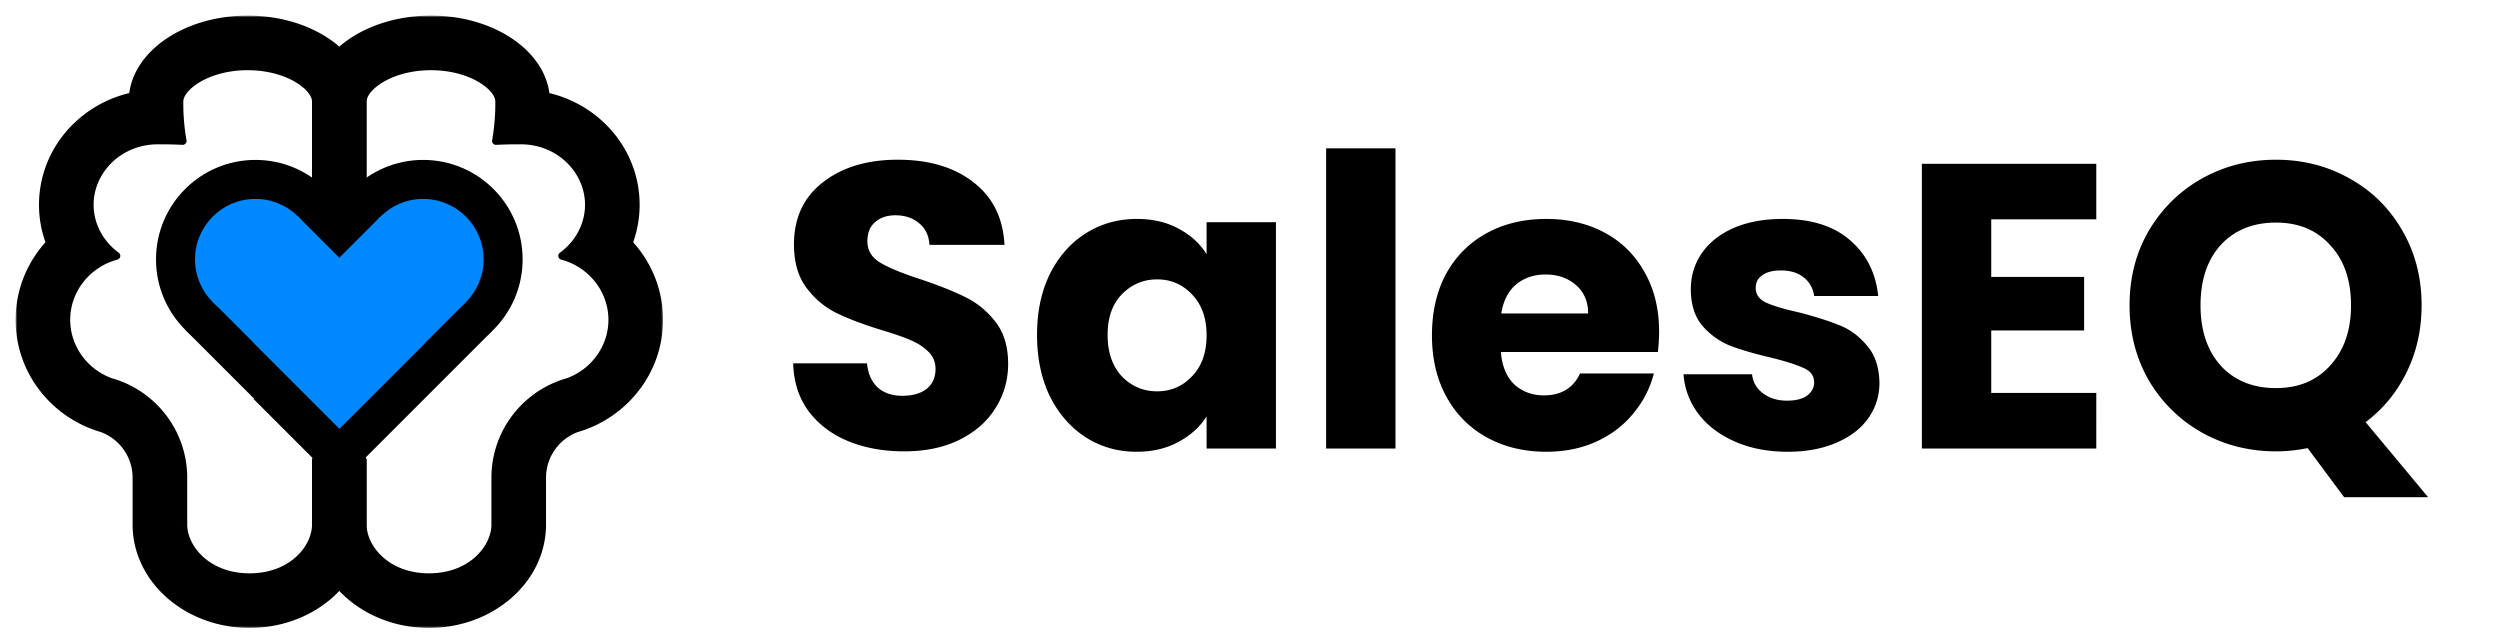 <svg width="641" height="165" fill="none" xmlns="http://www.w3.org/2000/svg"><g filter="url(#a)" fill="#000"><mask id="b" maskUnits="userSpaceOnUse" x="4" y="0" width="90" height="157"><path fill="#fff" d="M4 0h90v157H4z"/><path fill-rule="evenodd" clip-rule="evenodd" d="M93 22C93 10.402 79.792 1 63.5 1 47.83 1 35.013 9.698 34.057 20.682c-8.817 1.897-16.147 7.607-20.04 15.246A27.6 27.6 0 0 0 11 48.5c0 3.46.639 6.777 1.808 9.846C7.96 63.514 5 70.416 5 78c0 13.164 8.922 24.28 21.147 27.821C31.313 107.715 35 112.677 35 118.5q0 .25-.01.5H35v12h.005c.303 13.852 13.169 25 28.995 25 15.057 0 27.434-10.09 28.862-23H93v-19H81v16h-.014q.014.252.014.5c0 6.052-6.115 13.5-17 13.5s-17-7.448-17-13.5q0-.248.014-.5H47v-11h-.005q.005-.25.005-.5c0-11.103-7.096-20.548-17-24.049v-.014l-.156-.04q-.715-.249-1.45-.454C21.659 91.513 17 85.18 17 78c0-3.357 1.018-6.529 2.791-9.203q.556-.84 1.209-1.61a17.47 17.47 0 0 1 8.851-5.585A17.1 17.1 0 0 1 26.205 58a16.3 16.3 0 0 1-2.534-5l-.014-.045a16 16 0 0 1-.42-1.766 15.4 15.4 0 0 1-.207-3.655c.52-8.23 7.62-15.37 17.14-15.531L40.5 32h.09c.12.001.291.003.41.006V32c1.993 0 3.943.048 5.835.141a55 55 0 0 1-.831-10.274c.048-.951.634-2.832 3.596-4.94C52.68 14.733 57.558 13 63.5 13s10.819 1.733 13.9 3.927C80.508 19.139 81 21.1 81 22v30h12z"/></mask><path fill-rule="evenodd" clip-rule="evenodd" d="M93 22C93 10.402 79.792 1 63.5 1 47.83 1 35.013 9.698 34.057 20.682c-8.817 1.897-16.147 7.607-20.04 15.246A27.6 27.6 0 0 0 11 48.5c0 3.46.639 6.777 1.808 9.846C7.96 63.514 5 70.416 5 78c0 13.164 8.922 24.28 21.147 27.821C31.313 107.715 35 112.677 35 118.5q0 .25-.01.5H35v12h.005c.303 13.852 13.169 25 28.995 25 15.057 0 27.434-10.09 28.862-23H93v-19H81v16h-.014q.014.252.014.5c0 6.052-6.115 13.5-17 13.5s-17-7.448-17-13.5q0-.248.014-.5H47v-11h-.005q.005-.25.005-.5c0-11.103-7.096-20.548-17-24.049v-.014l-.156-.04q-.715-.249-1.45-.454C21.659 91.513 17 85.18 17 78c0-3.357 1.018-6.529 2.791-9.203q.556-.84 1.209-1.61a17.47 17.47 0 0 1 8.851-5.585A17.1 17.1 0 0 1 26.205 58a16.3 16.3 0 0 1-2.534-5l-.014-.045a16 16 0 0 1-.42-1.766 15.4 15.4 0 0 1-.207-3.655c.52-8.23 7.62-15.37 17.14-15.531L40.5 32h.09c.12.001.291.003.41.006V32c1.993 0 3.943.048 5.835.141a55 55 0 0 1-.831-10.274c.048-.951.634-2.832 3.596-4.94C52.68 14.733 57.558 13 63.5 13s10.819 1.733 13.9 3.927C80.508 19.139 81 21.1 81 22v30h12z"/><path d="m34.057 20.682.21.977a1 1 0 0 0 .786-.89zm-20.04 15.246.892.454zm-2.608 7.814-.985-.172zm1.399 14.604.73.684a1 1 0 0 0 .204-1.04zm13.339 47.475.344-.939-.066-.022zM34.99 119l-1-.036a1 1 0 0 0 1 1.036zm.009 0h1a1 1 0 0 0-1-1zm0 12h-1a1 1 0 0 0 1 1zm.005 0 1-.022a1 1 0 0 0-1-.978zm57.857 2v-1a1 1 0 0 0-.993.89zm.138 0v1a1 1 0 0 0 1-1zm0-19h1a1 1 0 0 0-1-1zm-12 0v-1a1 1 0 0 0-1 1zm0 16v1a1 1 0 0 0 1-1zm-.014 0v-1a1 1 0 0 0-.998 1.054zm-33.972 0 .998.054a1 1 0 0 0-.998-1.054zM47 130h-1a1 1 0 0 0 1 1zm0-11h1a1 1 0 0 0-1.002-1zm-.005 0-1-.019A1 1 0 0 0 46.997 120zM30 94.451h-1a1 1 0 0 0 .667.943zm0-.014h1a1 1 0 0 0-.752-.968zm-.156-.04-.327.944.07.022zm-1.45-.454-.34.94.07.023zm-8.603-25.146.834.553zM21 67.187l-.763-.646zm8.851-5.585.257.966a1 1 0 0 0 .332-1.775zM26.205 58l.802-.597zm-2.534-5-.958.289v.001zm-.014-.045-.958.287v.002zm-.324-1.27-.978.206zm-.096-.496.985-.175zm-.207-3.655.998.063zm17.14-15.531-.018-1zM40.5 32l.002-1H40.5zm.09 0 .007-1h-.005zm.41.006-.026 1a1 1 0 0 0 1.026-1zM41 32v-1a1 1 0 0 0-1 1zm5.835.141-.049.999a1 1 0 0 0 1.033-1.175zm-.831-10.274-1-.051v.04zm3.596-4.94.58.814zm27.8 0-.58.814zM81 52h-1a1 1 0 0 0 1 1zm12 0v1a1 1 0 0 0 1-1zM63.5 2c7.963 0 15.13 2.3 20.28 5.965C88.932 11.633 92 16.61 92 22h2c0-6.207-3.536-11.731-9.06-15.664C79.413 2.402 71.83 0 63.5 0zM35.053 20.768c.445-5.111 3.66-9.787 8.765-13.216C48.92 4.127 55.842 2 63.5 2V0c-8.013 0-15.333 2.222-20.797 5.892-5.46 3.666-9.131 8.83-9.642 14.703zM14.91 36.382c3.754-7.368 10.832-12.888 19.359-14.723l-.421-1.955c-9.108 1.96-16.69 7.86-20.72 15.77zm-2.514 7.531a26.6 26.6 0 0 1 2.514-7.53l-1.782-.909a28.6 28.6 0 0 0-2.703 8.096zM12 48.5c0-1.564.135-3.096.395-4.587l-1.97-.343A29 29 0 0 0 10 48.5zm1.742 9.49A26.6 26.6 0 0 1 12 48.5h-2a28.6 28.6 0 0 0 1.873 10.202zM6 78c0-7.317 2.856-13.979 7.537-18.97l-1.459-1.368C7.067 63.006 4 70.151 4 78zm20.425 26.86C14.607 101.437 6 90.697 6 78H4c0 13.631 9.238 25.122 21.868 28.781zM36 118.5c0-6.256-3.961-11.584-9.51-13.618l-.688 1.878C30.588 108.514 34 113.11 34 118.5zm-.01.536q.01-.266.01-.536h-2q0 .233-.008.464zM35 118h-.01l.002 2H35zm1 12.5V119h-2v11.5zm0 .5v-.5h-2v.5zm-.995-1H35v2h.005zM64 155c-15.402 0-27.706-10.825-27.995-24.022l-2 .044C34.324 145.53 47.75 157 64 157zm27.868-22.11C90.507 145.2 78.648 155 64 155v2c15.467 0 28.361-10.38 29.856-23.89zM93 132h-.138v2H93zm-1-1.5v2.5h2v-2.5zm0-16.5v16.5h2V114zm-11 1h12v-2H81zm1 15v-16h-2v16zm-1.014 1H81v-2h-.014zm1.014-.5q0-.276-.015-.554l-1.997.108q.012.225.012.446zM64 145c11.343 0 18-7.805 18-14.5h-2c0 5.41-5.572 12.5-16 12.5zm-18-14.5c0 6.695 6.657 14.5 18 14.5v-2c-10.428 0-16-7.09-16-12.5zm.015-.554q-.015.278-.015.554h2q0-.22.012-.446zM47 131h.014v-2H47zm-1-12v11h2v-11zm.997 1h.005l-.004-2h-.004zM46 118.5q0 .241-.005.481l2 .038q.005-.259.005-.519zM29.667 95.394C39.184 98.758 46 107.834 46 118.5h2c0-11.54-7.376-21.354-17.667-24.992zM29 94.437v.014h2v-.014zm.587.926.165.043.496-1.937-.147-.039zm-1.463-.457q.705.197 1.393.435l.654-1.89a26 26 0 0 0-1.507-.471zM16 78c0 7.622 4.942 14.317 12.055 16.883l.678-1.88C22.375 90.707 18 84.74 18 78zm2.958-9.755A17.6 17.6 0 0 0 16 78h2c0-3.153.956-6.133 2.625-8.65zm1.279-1.704q-.69.815-1.28 1.704l1.668 1.105q.524-.791 1.138-1.516zm9.357-5.906a18.47 18.47 0 0 0-9.357 5.906l1.526 1.293a16.47 16.47 0 0 1 8.345-5.266zm-4.191-2.038a18.1 18.1 0 0 0 3.86 3.813l1.177-1.617a16.1 16.1 0 0 1-3.433-3.39zm-2.69-5.307a17.3 17.3 0 0 0 2.69 5.307l1.604-1.194a15.3 15.3 0 0 1-2.38-4.693zm-.013-.046.013.045 1.915-.578-.014-.045zm-.345-1.353q.144.684.344 1.351l1.916-.575a15 15 0 0 1-.303-1.189zm-.103-.528q.048.265.103.528l1.957-.413a15 15 0 0 1-.09-.464zM22 48.5c0 .968.086 1.926.252 2.863l1.97-.349A14.4 14.4 0 0 1 24 48.5zm.032-1.029Q22 47.984 22 48.5h2q0-.453.028-.903zm18.12-16.468c-10.022.17-17.567 7.699-18.12 16.468l1.996.126c.485-7.691 7.14-14.441 16.158-14.594zM40.5 31l-.348.003.034 2L40.5 33zm.092 0h-.09l-.004 2h.09zm.434.007L40.597 31l-.014 2c.116.001.28.003.391.006zM40 32v.006h2V32zm6.884-.858A121 121 0 0 0 41 31v2c1.977 0 3.91.048 5.786.14zM45 22.5c0 3.42.298 6.719.85 9.817l1.97-.352A54 54 0 0 1 47 22.5zm.004-.644Q45 22.177 45 22.5h2q0-.312.003-.622zm4.016-5.744c-3.15 2.242-3.948 4.38-4.015 5.704l1.997.102c.03-.578.404-2.202 3.177-4.177zM63.5 12c-6.126 0-11.211 1.785-14.48 4.112l1.16 1.63C53.073 15.681 57.741 14 63.5 14zm14.48 4.112C74.711 13.785 69.626 12 63.5 12v2c5.758 0 10.427 1.681 13.32 3.741zM82 22c0-1.295-.714-3.535-4.02-5.888l-1.16 1.63C79.73 19.811 80 21.495 80 22zm0 30V22h-2v30zm11-1H81v2h12zm-1-29v30h2V22z" mask="url(#b)"/></g><g filter="url(#c)" fill="#000"><mask id="d" maskUnits="userSpaceOnUse" x="80" y="0" width="90" height="157"><path fill="#fff" d="M80 0h90v157H80z"/><path fill-rule="evenodd" clip-rule="evenodd" d="M81 22c0-11.598 13.208-21 29.5-21 15.67 0 28.487 8.698 29.443 19.682 8.817 1.897 16.147 7.607 20.039 15.246A27.6 27.6 0 0 1 163 48.5c0 3.46-.638 6.777-1.808 9.846C166.039 63.514 169 70.416 169 78c0 13.164-8.922 24.28-21.147 27.821-5.166 1.894-8.853 6.856-8.853 12.679q0 .25.009.5H139v12h-.005c-.303 13.852-13.169 25-28.995 25-15.057 0-27.434-10.09-28.862-23H81v-19h12v16h.014q-.014.252-.014.5c0 6.052 6.115 13.5 17 13.5s17-7.448 17-13.5a9 9 0 0 0-.014-.5H127v-11h.005a28 28 0 0 1-.005-.5c0-11.103 7.096-20.548 17-24.049v-.014l.156-.04q.716-.249 1.45-.454C152.342 91.513 157 85.18 157 78c0-3.357-1.018-6.529-2.791-9.203a17 17 0 0 0-1.209-1.61 17.47 17.47 0 0 0-8.851-5.585A17.1 17.1 0 0 0 147.795 58a16.3 16.3 0 0 0 2.534-5l.014-.045a16 16 0 0 0 .42-1.766 15.4 15.4 0 0 0 .207-3.655c-.519-8.23-7.619-15.37-17.139-15.531Q133.666 32 133.5 32h-.09c-.12.001-.291.003-.41.006V32c-1.993 0-3.943.048-5.835.141a55 55 0 0 0 .832-10.274c-.049-.951-.635-2.832-3.597-4.94-3.081-2.194-7.958-3.927-13.9-3.927s-10.819 1.733-13.9 3.927C93.493 19.139 93 21.1 93 22v30H81z"/></mask><path fill-rule="evenodd" clip-rule="evenodd" d="M81 22c0-11.598 13.208-21 29.5-21 15.67 0 28.487 8.698 29.443 19.682 8.817 1.897 16.147 7.607 20.039 15.246A27.6 27.6 0 0 1 163 48.5c0 3.46-.638 6.777-1.808 9.846C166.039 63.514 169 70.416 169 78c0 13.164-8.922 24.28-21.147 27.821-5.166 1.894-8.853 6.856-8.853 12.679q0 .25.009.5H139v12h-.005c-.303 13.852-13.169 25-28.995 25-15.057 0-27.434-10.09-28.862-23H81v-19h12v16h.014q-.014.252-.014.5c0 6.052 6.115 13.5 17 13.5s17-7.448 17-13.5a9 9 0 0 0-.014-.5H127v-11h.005a28 28 0 0 1-.005-.5c0-11.103 7.096-20.548 17-24.049v-.014l.156-.04q.716-.249 1.45-.454C152.342 91.513 157 85.18 157 78c0-3.357-1.018-6.529-2.791-9.203a17 17 0 0 0-1.209-1.61 17.47 17.47 0 0 0-8.851-5.585A17.1 17.1 0 0 0 147.795 58a16.3 16.3 0 0 0 2.534-5l.014-.045a16 16 0 0 0 .42-1.766 15.4 15.4 0 0 0 .207-3.655c-.519-8.23-7.619-15.37-17.139-15.531Q133.666 32 133.5 32h-.09c-.12.001-.291.003-.41.006V32c-1.993 0-3.943.048-5.835.141a55 55 0 0 0 .832-10.274c-.049-.951-.635-2.832-3.597-4.94-3.081-2.194-7.958-3.927-13.9-3.927s-10.819 1.733-13.9 3.927C93.493 19.139 93 21.1 93 22v30H81z"/><path d="m139.943 20.682-.211.977a1 1 0 0 1-.785-.89zm20.039 15.246-.891.454zm2.609 7.814.985-.172zm-1.399 14.604-.729.684a1 1 0 0 1-.205-1.04zm-13.339 47.475-.344-.939.066-.022zM139.009 119l.999-.036a1 1 0 0 1-1 1.036zm-.009 0h-1a.997.997 0 0 1 1.001-1zm0 12h1a1 1 0 0 1-1 1zm-.005 0-1-.022a1 1 0 0 1 1-.978zm-57.857 2v-1a1 1 0 0 1 .993.89zM81 133v1a1 1 0 0 1-1-1zm0-19h-1a1 1 0 0 1 1-1zm12 0v-1a1 1 0 0 1 1 1zm0 16v1a1 1 0 0 1-1-1zm.014 0v-1a1 1 0 0 1 .998 1.054zm33.972 0-.998.054a1 1 0 0 1 .998-1.054zm.014 0h1a1 1 0 0 1-1 1zm0-11h-1c0-.265.106-.52.293-.708.188-.187.443-.292.709-.292zm.005 0 1-.019a1 1 0 0 1-1.002 1.019zM144 94.451h1a1 1 0 0 1-.667.943zm0-.014h-1a1 1 0 0 1 .752-.968zm.156-.04.327.944-.07.022zm1.45-.454.339.94-.069.023zm8.603-25.146-.834.553zM153 67.187l.763-.646zm-8.851-5.585-.257.966a1 1 0 0 1-.332-1.775zM147.795 58l-.802-.597zm2.534-5 .958.289-.001.001zm.014-.045.958.287-.001.002zm.324-1.27.978.206zm.096-.496-.985-.175zm.207-3.655-.998.063zm-17.139-15.531.017-1zM133.5 32l-.002-1h.002zm-.09 0-.007-1h.005zm-.41.006.026 1a1 1 0 0 1-1.026-1zm0-.006v-1a1 1 0 0 1 1 1zm-5.835.141.049.999a1.002 1.002 0 0 1-1.033-1.175zm.832-10.274.998-.051.001.04zm-3.597-4.94-.579.814zm-27.8 0 .58.814zM93 52h1a1 1 0 0 1-1 1zm-12 0v1a1 1 0 0 1-1-1zm29.5-50c-7.963 0-15.13 2.3-20.28 5.965C85.068 11.633 82 16.61 82 22h-2c0-6.207 3.536-11.731 9.06-15.664C94.587 2.402 102.17 0 110.5 0zm28.447 18.768c-.445-5.111-3.66-9.787-8.765-13.216C125.081 4.127 118.158 2 110.5 2V0c8.013 0 15.333 2.222 20.797 5.892 5.459 3.666 9.131 8.83 9.642 14.703zm20.144 15.614c-3.754-7.368-10.832-12.888-19.359-14.723l.421-1.955c9.108 1.96 16.689 7.86 20.72 15.77zm2.514 7.531a26.6 26.6 0 0 0-2.514-7.53l1.782-.909a28.6 28.6 0 0 1 2.703 8.096zM162 48.5a26.7 26.7 0 0 0-.395-4.587l1.971-.343A29 29 0 0 1 164 48.5zm-1.742 9.49A26.6 26.6 0 0 0 162 48.5h2a28.6 28.6 0 0 1-1.873 10.202zM168 78c0-7.317-2.856-13.979-7.537-18.97l1.458-1.368C166.934 63.006 170 70.151 170 78zm-20.425 26.86C159.393 101.437 168 90.697 168 78h2c0 13.631-9.238 25.122-21.868 28.781zM138 118.5c0-6.256 3.961-11.584 9.509-13.618l.689 1.878c-4.786 1.754-8.198 6.35-8.198 11.74zm.01.536q-.01-.266-.01-.536h2q0 .233.008.464zm.991-1.036h.009l-.002 2h-.009zM138 130.5V119h2v11.5zm0 .5v-.5h2v.5zm.995-1H139v2h-.005zM110 155c15.402 0 27.706-10.825 27.995-24.022l1.999.044C139.677 145.53 126.25 157 110 157zm-27.868-22.11C83.494 145.2 95.353 155 110 155v2c-15.467 0-28.361-10.38-29.856-23.89zM81 132h.138v2H81zm1-1.5v2.5h-2v-2.5zm0-16.5v16.5h-2V114zm11 1H81v-2h12zm-1 15v-16h2v16zm1.014 1H93v-2h.014zM92 130.5q0-.276.015-.554l1.997.108a8 8 0 0 0-.012.446zm18 14.5c-11.343 0-18-7.805-18-14.5h2c0 5.41 5.572 12.5 16 12.5zm18-14.5c0 6.695-6.657 14.5-18 14.5v-2c10.428 0 16-7.09 16-12.5zm-.015-.554q.015.278.015.554h-2q0-.22-.012-.446zM127 131h-.014v-2H127zm1-12v11h-2v-11zm-.997 1h-.005l.004-2h.004zm.997-1.5q0 .241.005.481l-2 .038a30 30 0 0 1-.005-.519zm16.333-23.106C134.816 98.758 128 107.834 128 118.5h-2c0-11.54 7.376-21.354 17.667-24.992zm.667-.957v.014h-2v-.014zm-.587.926-.165.043-.496-1.937.147-.039zm1.463-.457q-.706.197-1.393.435l-.654-1.89q.744-.257 1.507-.471zM158 78c0 7.622-4.942 14.317-12.055 16.883l-.678-1.88C151.625 90.707 156 84.74 156 78zm-2.958-9.755A17.6 17.6 0 0 1 158 78h-2a15.6 15.6 0 0 0-2.625-8.65zm-1.279-1.704q.69.815 1.279 1.704l-1.667 1.105a16 16 0 0 0-1.138-1.516zm-9.357-5.906a18.47 18.47 0 0 1 9.357 5.906l-1.526 1.293a16.47 16.47 0 0 0-8.345-5.266zm4.191-2.038a18.1 18.1 0 0 1-3.859 3.813l-1.178-1.617a16.1 16.1 0 0 0 3.433-3.39zm2.689-5.307a17.3 17.3 0 0 1-2.689 5.307l-1.604-1.194a15.3 15.3 0 0 0 2.379-4.693zm.014-.046-.013.045-1.915-.578.013-.045zm.345-1.353a17 17 0 0 1-.344 1.351l-1.916-.575q.177-.587.303-1.189zm.103-.528a19 19 0 0 1-.103.528l-1.957-.413q.05-.231.09-.464zM152 48.5c0 .968-.086 1.926-.252 2.863l-1.97-.349q.22-1.237.222-2.514zm-.032-1.029q.032.513.032 1.029h-2q0-.453-.028-.903zm-18.12-16.468c10.022.17 17.567 7.699 18.12 16.468l-1.996.126c-.485-7.691-7.141-14.441-16.158-14.594zM133.5 31l.348.003-.034 2L133.5 33zm-.092 0h.09l.004 2h-.09zm-.434.007c.127-.004.306-.006.429-.007l.014 2c-.116.001-.281.003-.391.006zM134 32v.006h-2V32zm-6.884-.858A122 122 0 0 1 133 31v2c-1.977 0-3.911.048-5.786.14zM129 22.5c0 3.42-.298 6.719-.85 9.817l-1.969-.352A54 54 0 0 0 127 22.5zm-.004-.644q.004.321.004.644h-2q0-.312-.003-.622zm-4.016-5.744c3.149 2.242 3.948 4.38 4.015 5.704l-1.997.102c-.03-.578-.404-2.202-3.177-4.177zM110.5 12c6.126 0 11.211 1.785 14.48 4.112l-1.159 1.63C120.927 15.681 116.258 14 110.5 14zm-14.48 4.112C99.289 13.785 104.374 12 110.5 12v2c-5.758 0-10.427 1.681-13.32 3.741zM92 22c0-1.295.714-3.535 4.02-5.888l1.16 1.63C94.27 19.811 94 21.495 94 22zm0 30V22h2v30zm-11-1h12v2H81zm1-29v30h-2V22z" mask="url(#d)"/></g><circle cx="65.5" cy="66.5" r="25.5" fill="#000"/><circle cx="108.5" cy="66.5" r="25.5" fill="#000"/><path fill="#000" d="m47.597 84.657 21.99-21.99 39.286 39.287-21.99 21.99z"/><path fill="#000" d="m104.237 63.05 21.883 21.88-39.236 39.237L65 102.286z"/><circle cx="65.5" cy="66.5" r="15.5" fill="#08F"/><circle cx="108.5" cy="66.5" r="15.5" fill="#08F"/><path fill="#08F" d="M54.473 77.328 76.361 55.44l32.554 32.555-21.887 21.887z"/><path fill="#08F" d="m97.449 55.629 21.918 21.918-32.33 32.33L65.119 87.96z"/><path d="M231.864 115.728q-8.008 0-14.352-2.6t-10.192-7.696q-3.744-5.096-3.952-12.272h18.928q.415 4.056 2.808 6.24 2.392 2.08 6.24 2.08 3.952 0 6.24-1.768 2.288-1.872 2.288-5.096 0-2.704-1.872-4.472-1.768-1.769-4.472-2.912-2.6-1.145-7.488-2.6-7.072-2.184-11.544-4.368t-7.696-6.448-3.224-11.128q0-10.193 7.384-15.912 7.384-5.824 19.24-5.824 12.064 0 19.448 5.824 7.384 5.72 7.904 16.016h-19.24q-.208-3.536-2.6-5.512-2.392-2.08-6.136-2.08-3.224 0-5.2 1.768-1.976 1.665-1.976 4.888 0 3.536 3.328 5.512t10.4 4.264q7.072 2.392 11.44 4.576 4.472 2.184 7.696 6.344t3.224 10.712q0 6.24-3.224 11.336-3.12 5.095-9.152 8.112-6.032 3.016-14.248 3.016m34.032-29.848q0-8.944 3.328-15.704 3.433-6.76 9.256-10.4t13-3.64q6.137 0 10.712 2.496 4.68 2.496 7.176 6.552v-8.216h17.784V115h-17.784v-8.216q-2.6 4.056-7.28 6.552-4.575 2.496-10.712 2.496-7.071 0-12.896-3.64-5.823-3.744-9.256-10.504-3.327-6.864-3.328-15.808m43.472.104q0-6.656-3.744-10.504-3.64-3.848-8.944-3.848t-9.048 3.848q-3.64 3.744-3.64 10.4 0 6.655 3.64 10.608 3.744 3.848 9.048 3.848t8.944-3.848q3.744-3.848 3.744-10.504m48.434-47.944V115h-17.784V38.04zm67.592 47.008a45 45 0 0 1-.312 5.2h-40.248q.417 5.408 3.432 8.32 3.12 2.808 7.592 2.808 6.657 0 9.256-5.616h18.928q-1.455 5.72-5.304 10.296-3.743 4.576-9.464 7.176-5.72 2.6-12.792 2.6-8.527 0-15.184-3.64-6.656-3.64-10.4-10.4t-3.744-15.808 3.64-15.808q3.744-6.76 10.4-10.4t15.288-3.64q8.424 0 14.976 3.536T421.65 69.76q3.744 6.552 3.744 15.288m-18.2-4.68q0-4.575-3.12-7.28t-7.8-2.704q-4.472 0-7.592 2.6-3.015 2.6-3.744 7.384zm51.19 35.464q-7.592 0-13.52-2.6t-9.36-7.072q-3.432-4.576-3.848-10.192h17.576q.312 3.016 2.808 4.888t6.136 1.872q3.328 0 5.096-1.248 1.872-1.352 1.872-3.432 0-2.496-2.6-3.64-2.6-1.248-8.424-2.704-6.24-1.456-10.4-3.016-4.16-1.664-7.176-5.096-3.016-3.536-3.016-9.464 0-4.992 2.704-9.048 2.808-4.16 8.112-6.552 5.407-2.392 12.792-2.392 10.92 0 17.16 5.408 6.344 5.408 7.28 14.352h-16.432q-.416-3.015-2.704-4.784-2.184-1.768-5.824-1.768-3.12 0-4.784 1.248-1.664 1.144-1.664 3.224 0 2.496 2.6 3.744 2.704 1.248 8.32 2.496 6.448 1.665 10.504 3.328 4.056 1.56 7.072 5.2 3.12 3.536 3.224 9.568 0 5.096-2.912 9.152-2.808 3.953-8.216 6.24-5.304 2.288-12.376 2.288m52.168-59.592v14.768h23.816v13.728h-23.816v16.016h26.936V115h-44.72V41.992h44.72V56.24zm90.482 71.24-9.36-12.584q-4.16.832-8.112.832-10.296 0-18.928-4.784-8.528-4.784-13.624-13.312-4.992-8.632-4.992-19.344t4.992-19.24q5.096-8.528 13.624-13.312 8.632-4.784 18.928-4.784t18.824 4.784q8.632 4.785 13.52 13.312 4.992 8.528 4.992 19.24 0 9.36-3.848 17.16-3.744 7.697-10.504 12.792l16.016 19.24zm-36.816-49.192q0 9.672 5.2 15.496 5.304 5.72 14.144 5.72 8.736 0 13.936-5.824 5.304-5.824 5.304-15.392 0-9.672-5.304-15.392-5.2-5.824-13.936-5.824-8.84 0-14.144 5.72-5.2 5.72-5.2 15.496" fill="#000"/><defs><filter id="a" x="0" y="0" width="98" height="165" filterUnits="userSpaceOnUse" color-interpolation-filters="sRGB"><feFlood flood-opacity="0" result="BackgroundImageFix"/><feColorMatrix in="SourceAlpha" values="0 0 0 0 0 0 0 0 0 0 0 0 0 0 0 0 0 0 127 0" result="hardAlpha"/><feOffset dy="4"/><feGaussianBlur stdDeviation="2"/><feComposite in2="hardAlpha" operator="out"/><feColorMatrix values="0 0 0 0 0 0 0 0 0 0 0 0 0 0 0 0 0 0 0.25 0"/><feBlend in2="BackgroundImageFix" result="effect1_dropShadow_17_2"/><feBlend in="SourceGraphic" in2="effect1_dropShadow_17_2" result="shape"/></filter><filter id="c" x="76" y="0" width="98" height="165" filterUnits="userSpaceOnUse" color-interpolation-filters="sRGB"><feFlood flood-opacity="0" result="BackgroundImageFix"/><feColorMatrix in="SourceAlpha" values="0 0 0 0 0 0 0 0 0 0 0 0 0 0 0 0 0 0 127 0" result="hardAlpha"/><feOffset dy="4"/><feGaussianBlur stdDeviation="2"/><feComposite in2="hardAlpha" operator="out"/><feColorMatrix values="0 0 0 0 0 0 0 0 0 0 0 0 0 0 0 0 0 0 0.25 0"/><feBlend in2="BackgroundImageFix" result="effect1_dropShadow_17_2"/><feBlend in="SourceGraphic" in2="effect1_dropShadow_17_2" result="shape"/></filter></defs></svg>